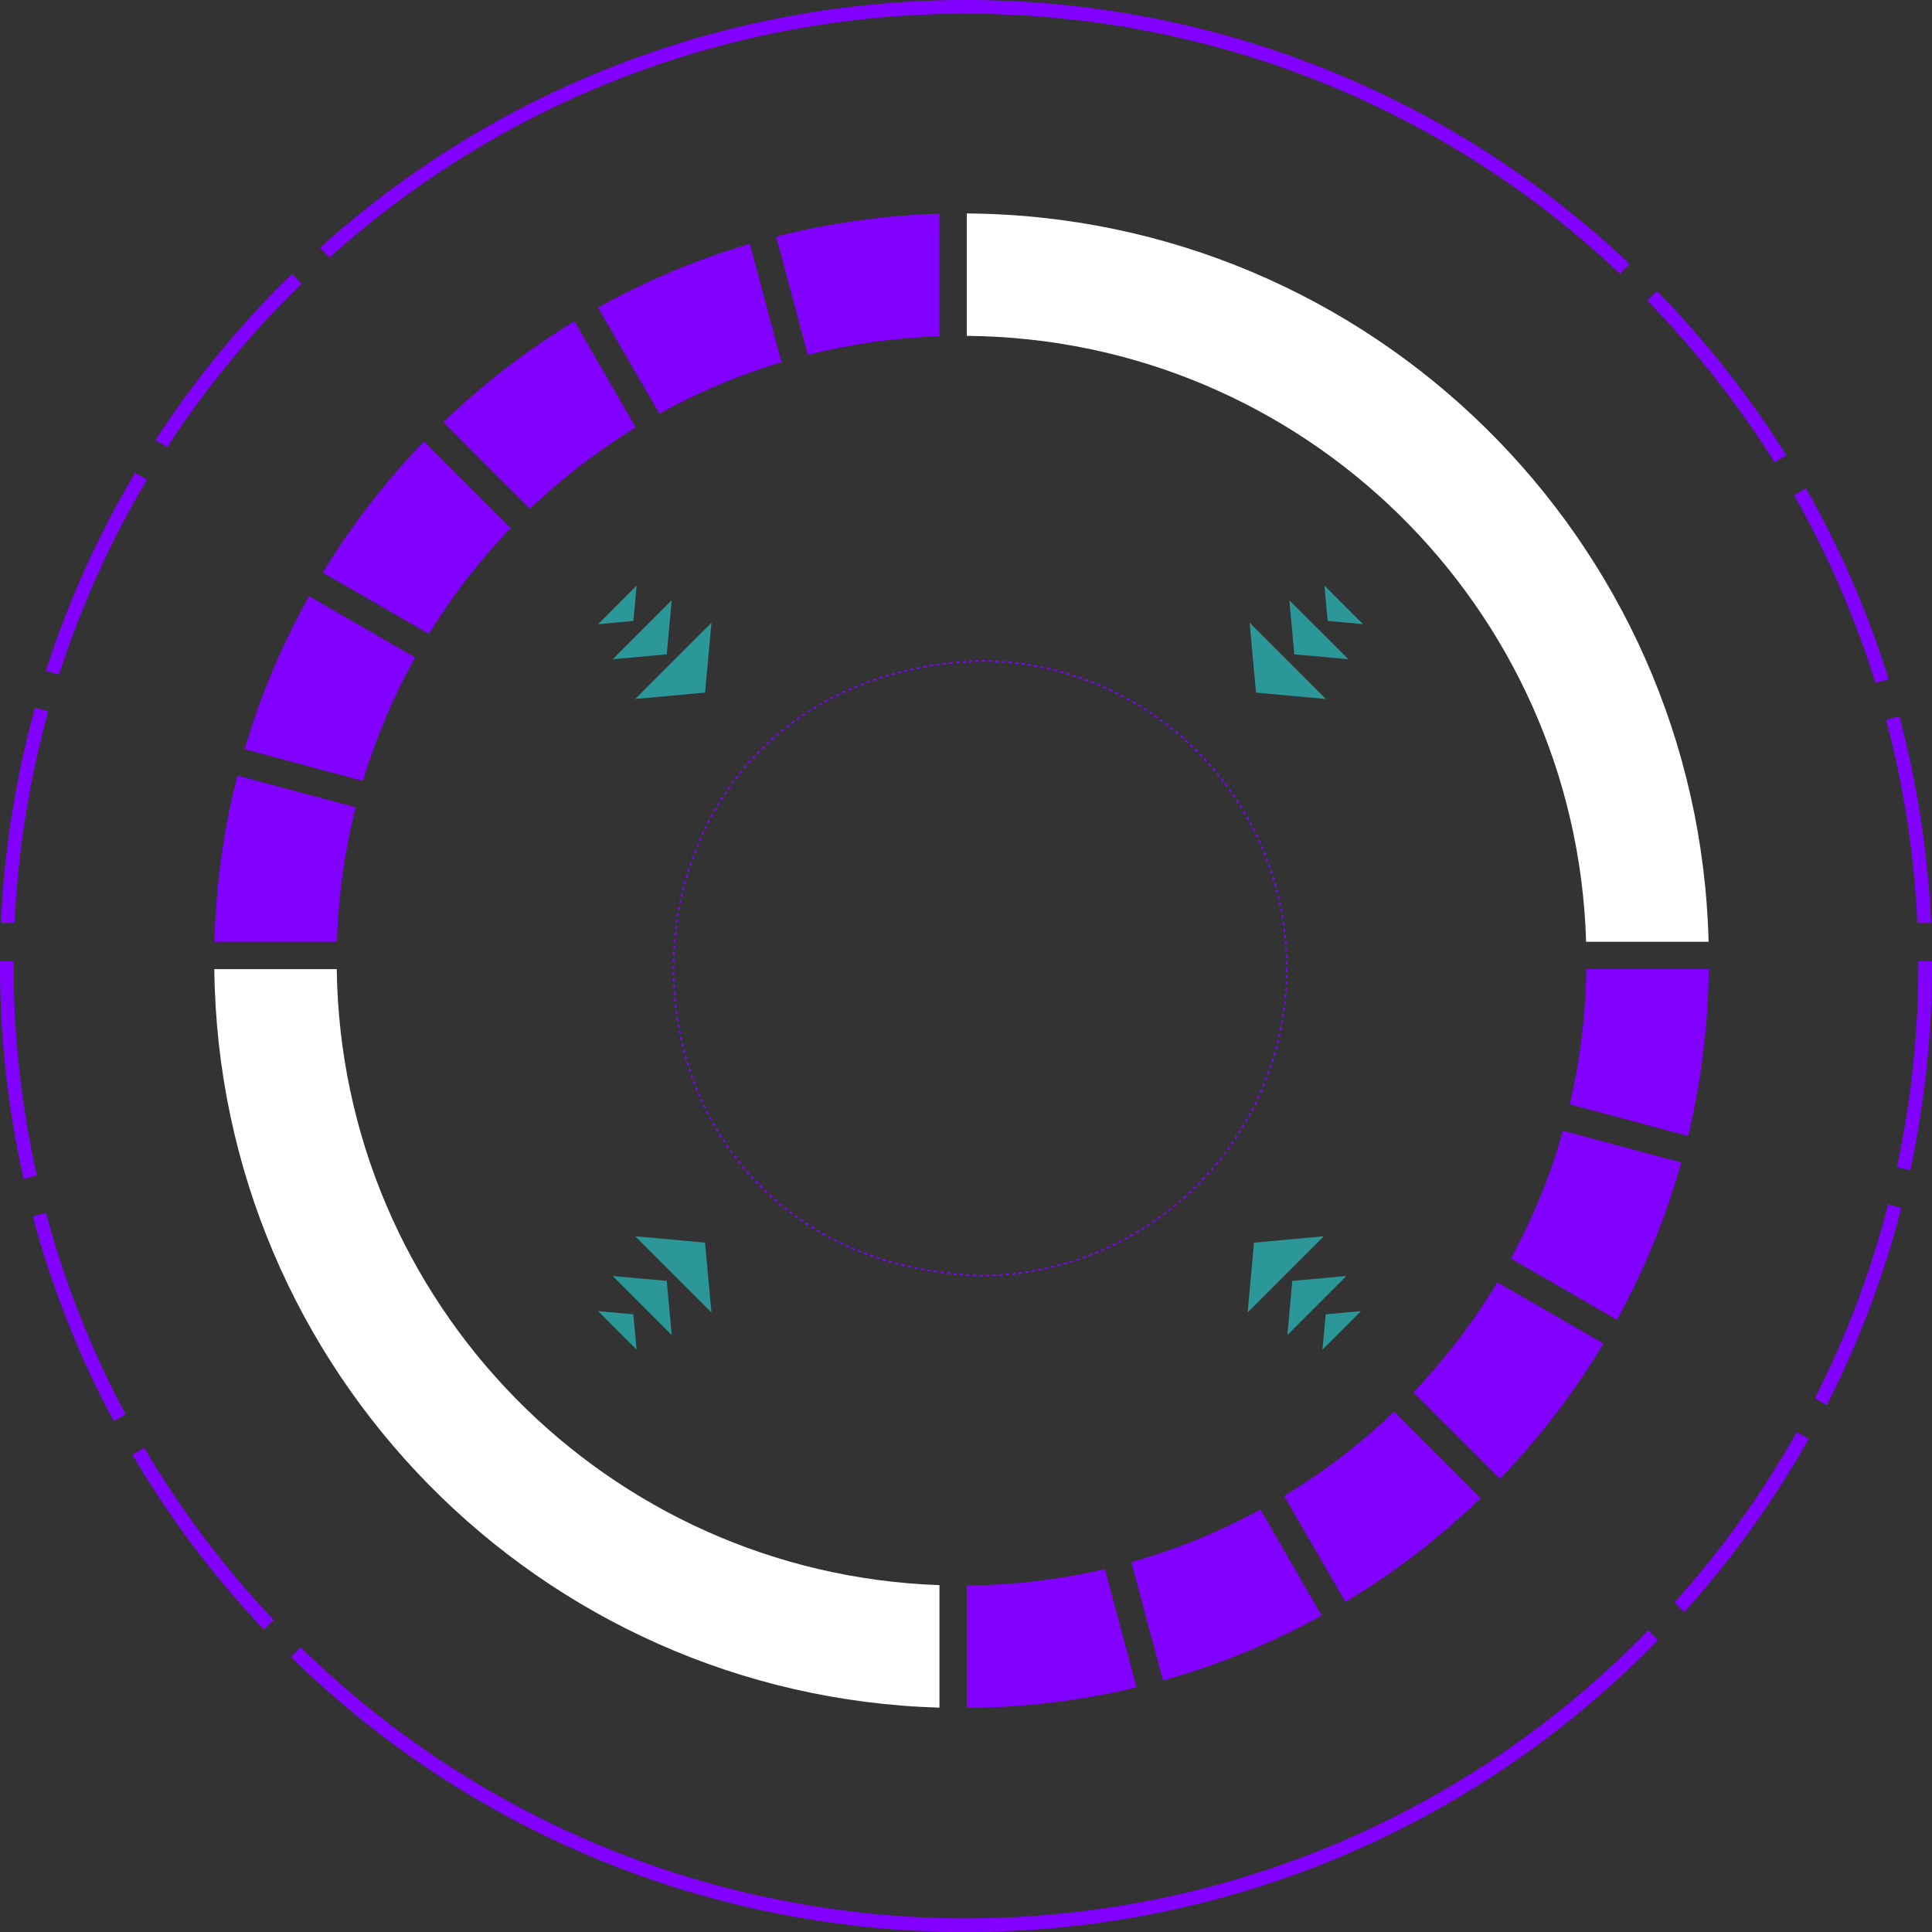 <?xml version="1.0" encoding="utf-8"?>
<!-- Generator: Adobe Illustrator 26.0.3, SVG Export Plug-In . SVG Version: 6.00 Build 0)  -->
<svg version="1.1" id="Layer_1" xmlns="http://www.w3.org/2000/svg" xmlns:xlink="http://www.w3.org/1999/xlink" x="0px" y="0px"
	 viewBox="0 0 590.06 590.08" style="enable-background:new 0 0 590.06 590.08;" xml:space="preserve">
<rect x="0" y="0" width="590.06" height="590.08" fill="#333333" stroke="none"/>
<style type="text/css">
	.st0{fill:#8200FF;}
	.st1{fill:#FFFFFF;}
	.st2{opacity:0.5;fill:#26FDFF;}
	
		.st3{fill:none;stroke:#8200FF;stroke-width:0.5;stroke-miterlimit:10;stroke-dasharray:1.003,1.003,1.003,1.003,1.003,1.003;}
</style>
<g id="XMLID_2678_">
	<g id="XMLID_66062_">
		<path id="XMLID_66076_" class="st0" d="M457.31,391.64c-7.29,12.13-15.9,23.38-25.61,33.56l26.44,26.44
			c12.01-12.49,22.62-26.34,31.57-41.3L457.31,391.64z"/>
		<path id="XMLID_66075_" class="st0" d="M484.48,295.99c-0.19,14.19-1.92,28-5.04,41.28l36.14,9.68
			c3.94-16.37,6.11-33.43,6.3-50.96H484.48z"/>
		<path id="XMLID_66074_" class="st0" d="M477.35,345.36c-3.87,13.7-9.22,26.77-15.88,39.03l32.38,18.7
			c8.27-15.07,14.89-31.16,19.62-48.05L477.35,345.36z"/>
		<path id="XMLID_66073_" class="st0" d="M347.13,515.34l-9.68-36.14c-13.56,3.18-27.67,4.91-42.17,5.03v37.39
			C313.12,521.5,330.48,519.33,347.13,515.34z"/>
		<path id="XMLID_66072_" class="st0" d="M237.05,72.25l9.68,36.13c12.92-3.27,26.37-5.21,40.19-5.69V65.27
			C269.75,65.77,253.06,68.17,237.05,72.25z"/>
		<path id="XMLID_66071_" class="st0" d="M403.66,493.42l-18.7-32.39c-12.38,6.76-25.58,12.18-39.43,16.08l9.68,36.12
			C372.25,508.48,388.48,501.79,403.66,493.42z"/>
		<path id="XMLID_66070_" class="st0" d="M425.8,431.11c-10.18,9.77-21.44,18.43-33.59,25.76l18.7,32.39
			c14.98-8.98,28.84-19.64,41.33-31.71L425.8,431.11z"/>
		<path id="XMLID_66069_" class="st0" d="M161.87,155.37c9.82-9.38,20.64-17.71,32.28-24.84l-18.7-32.4
			c-14.47,8.78-27.88,19.12-40.01,30.79L161.87,155.37z"/>
		<path id="XMLID_66068_" class="st0" d="M102.91,287.64c0.42-14.14,2.38-27.88,5.71-41.08l-36.13-9.68
			c-4.15,16.29-6.55,33.28-6.99,50.76H102.91z"/>
		<path id="XMLID_66067_" class="st1" d="M295.28,102.58c102.73,0.85,186.11,82.86,189.14,185.06h37.41
			c-3.05-122.85-103.17-221.6-226.55-222.45V102.58z"/>
		<path id="XMLID_66065_" class="st0" d="M130.98,193.58c7.17-11.66,15.55-22.49,24.98-32.31l-26.44-26.44
			c-11.72,12.13-22.12,25.56-30.94,40.05L130.98,193.58z"/>
		<path id="XMLID_66064_" class="st0" d="M110.85,238.5c3.97-13.23,9.33-25.86,15.92-37.71l-32.39-18.7
			c-8.2,14.66-14.83,30.31-19.67,46.72L110.85,238.5z"/>
		<path id="XMLID_66063_" class="st0" d="M201.37,126.33c11.74-6.5,24.23-11.79,37.31-15.72l-9.68-36.14
			c-16.27,4.8-31.79,11.36-46.33,19.47L201.37,126.33z"/>
		<path id="XMLID_66066_" class="st1" d="M286.92,484.12C185.5,480.6,104.2,397.95,102.85,295.99h-37.4
			c1.36,122.61,99.4,222,221.47,225.55V484.12z"/>
	</g>
	<g id="XMLID_2677_">
		<g id="XMLID_66042_">
			<polygon id="XMLID_66045_" class="st2" points="404.34,377.57 381.05,400.86 383,379.52 			"/>
			<polygon id="XMLID_66044_" class="st2" points="411.19,389.71 393.19,407.72 394.69,391.21 			"/>
			<polygon id="XMLID_66043_" class="st2" points="415.67,400.43 403.9,412.19 404.89,401.41 			"/>
		</g>
		<g id="XMLID_66038_">
			<polygon id="XMLID_66041_" class="st2" points="217.28,400.86 193.99,377.57 215.32,379.52 			"/>
			<polygon id="XMLID_66040_" class="st2" points="205.14,407.72 187.13,389.71 203.63,391.21 			"/>
			<polygon id="XMLID_66039_" class="st2" points="194.42,412.19 182.66,400.43 193.43,401.41 			"/>
		</g>
		<g id="XMLID_66034_">
			<polygon id="XMLID_66037_" class="st2" points="194,213.48 217.29,190.19 215.34,211.53 			"/>
			<polygon id="XMLID_66036_" class="st2" points="187.14,201.35 205.15,183.34 203.64,199.84 			"/>
			<polygon id="XMLID_66035_" class="st2" points="182.67,190.63 194.43,178.86 193.45,189.64 			"/>
		</g>
		<g id="XMLID_66030_">
			<polygon id="XMLID_66033_" class="st2" points="381.66,190.19 404.94,213.48 383.6,211.53 			"/>
			<polygon id="XMLID_66032_" class="st2" points="393.79,183.34 411.8,201.34 395.3,199.84 			"/>
			<polygon id="XMLID_66031_" class="st2" points="404.51,178.86 416.27,190.63 405.49,189.64 			"/>
		</g>
		<g>
			<path class="st3" d="M392.99,295.73c0,51.85-42.04,93.89-93.89,93.89c-124.55-4.95-124.51-182.86,0-187.78
				C350.96,201.84,392.99,243.87,392.99,295.73L392.99,295.73z"/>
		</g>
	</g>
	<g id="XMLID_65840_">
		<path id="XMLID_65854_" class="st0" d="M34.71,434.03l3.62-2.09c-10.52-19.71-18.62-40.36-24.28-61.54l-4.03,1.08
			C15.77,393.01,24,414.01,34.71,434.03z"/>
		<path id="XMLID_65853_" class="st0" d="M576.67,367.82c-5.23,20.33-12.7,40.2-22.39,59.23l3.62,2.09
			c9.88-19.35,17.48-39.56,22.8-60.24L576.67,367.82z"/>
		<path id="XMLID_65852_" class="st0" d="M83.59,494.78c-15.43-16.31-28.61-33.97-39.54-52.59l-3.62,2.09
			c11.11,18.92,24.51,36.88,40.2,53.45L83.59,494.78z"/>
		<path id="XMLID_65851_" class="st0" d="M552.37,439.49l-3.62-2.09c-10.29,18.32-22.72,35.76-37.29,51.96l2.96,2.96
			C529.25,475.86,541.9,458.12,552.37,439.49z"/>
		<path id="XMLID_65850_" class="st0" d="M579.37,356.4l4.04,1.08c4.53-21.03,6.74-42.46,6.64-63.88h-4.18
			C585.98,314.66,583.82,335.72,579.37,356.4z"/>
		<path id="XMLID_65849_" class="st0" d="M4.47,281.86c0.98-21.78,4.41-43.46,10.26-64.62l-4.04-1.08
			c-5.95,21.51-9.42,43.56-10.4,65.7H4.47z"/>
		<path id="XMLID_65848_" class="st0" d="M14.03,204.91l4.04,1.08c6.59-20.56,15.53-40.53,26.81-59.5l-3.62-2.09
			C29.8,163.69,20.72,184,14.03,204.91z"/>
		<path id="XMLID_65847_" class="st0" d="M89.2,83.69c-0.93,0.91-1.87,1.8-2.8,2.72c-14.91,14.91-27.88,31.03-38.93,48.03l3.62,2.09
			c10.87-16.69,23.61-32.52,38.26-47.17c0.92-0.92,1.86-1.82,2.8-2.73L89.2,83.69z"/>
		<path id="XMLID_65846_" class="st0" d="M11.25,359c-4.82-21.51-7.19-43.46-7.08-65.4l-4.17,0c-0.11,22.3,2.3,44.62,7.22,66.48
			L11.25,359z"/>
		<path id="XMLID_65845_" class="st0" d="M503.43,497.92c-0.91,0.93-1.81,1.87-2.73,2.79c-112.78,112.78-295.1,113.56-408.87,2.41
			l-2.95,2.96c115.41,112.78,300.38,111.99,414.78-2.42c0.92-0.92,1.82-1.86,2.72-2.79L503.43,497.92z"/>
		<path id="XMLID_65844_" class="st0" d="M100.71,78.61C212.87-22.27,384.57-20.6,494.77,83.6l2.95-2.95
			c-111.83-105.84-286.17-107.51-399.97-5L100.71,78.61z"/>
		<path id="XMLID_65843_" class="st0" d="M576.04,219.82c5.43,20.34,8.61,41.15,9.55,62.05h4.18c-0.95-21.26-4.18-42.44-9.7-63.13
			L576.04,219.82z"/>
		<path id="XMLID_65842_" class="st0" d="M503.12,91.84c14.96,15.32,27.92,31.87,38.83,49.34l3.62-2.09
			c-11.08-17.78-24.26-34.61-39.49-50.2L503.12,91.84z"/>
		<path id="XMLID_65841_" class="st0" d="M547.94,151.27c10.43,18.32,18.71,37.53,24.84,57.27l4.04-1.08
			c-6.23-20.08-14.64-39.63-25.26-58.28L547.94,151.27z"/>
	</g>
</g>
</svg>
